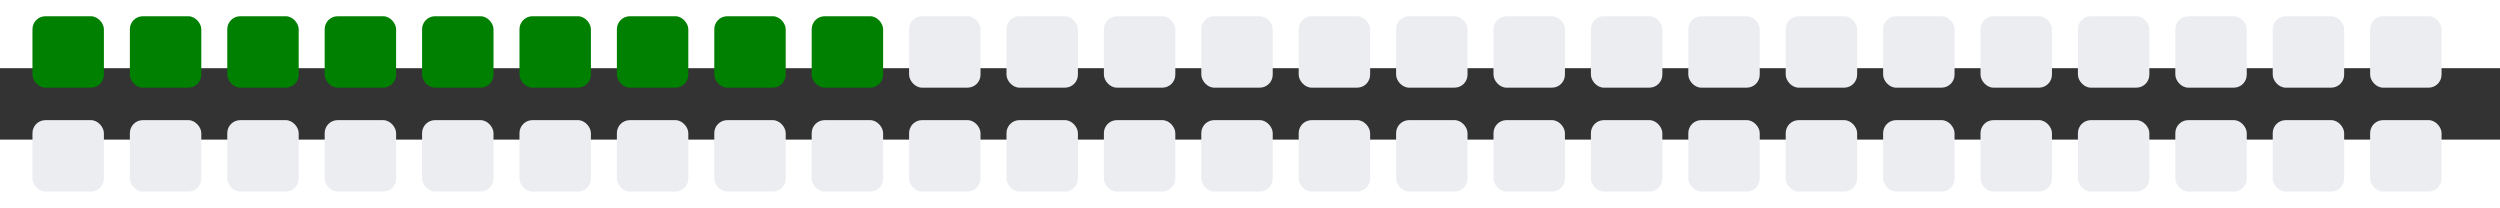 <!-- 조동휘 -->
<svg xmlns="http://www.w3.org/2000/svg" viewBox="0 0 385 11" width="385" height="32">
    <rect x="0" y="0" width="385" height="11" fill="#333333" stroke="none"/>
    <g>
        <rect class="day" x="5" y="-8" width="11" height="11" fill="#008000" rx="2" ry="2"/> <!-- 1 -->
  
        <rect class="day" x="5" y="8" width="11" height="11" fill="#ebedf0" rx="2" ry="2"/> <!-- 26 -->

        <rect class="day" x="20" y="-8" width="11" height="11" fill="#008000" rx="2" ry="2"/> <!-- 2 -->
  
        <rect class="day" x="20" y="8" width="11" height="11" fill="#ebedf0" rx="2" ry="2"/> <!-- 27 -->

        <rect class="day" x="35" y="-8" width="11" height="11" fill="#008000" rx="2" ry="2"/> <!-- 3 -->
  
        <rect class="day" x="35" y="8" width="11" height="11" fill="#ebedf0" rx="2" ry="2"/> <!-- 28 -->

        <rect class="day" x="50" y="-8" width="11" height="11" fill="#008000" rx="2" ry="2"/> <!-- 4 -->
  
        <rect class="day" x="50" y="8" width="11" height="11" fill="#ebedf0" rx="2" ry="2"/> <!-- 29 -->

        <rect class="day" x="65" y="-8" width="11" height="11" fill="#008000" rx="2" ry="2"/> <!-- 5 -->
  
        <rect class="day" x="65" y="8" width="11" height="11" fill="#ebedf0" rx="2" ry="2"/> <!-- 30 -->

        <rect class="day" x="80" y="-8" width="11" height="11" fill="#008000" rx="2" ry="2"/> <!-- 6 -->
  
        <rect class="day" x="80" y="8" width="11" height="11" fill="#ebedf0" rx="2" ry="2"/> <!-- 31 -->

        <rect class="day" x="95" y="-8" width="11" height="11" fill="#008000" rx="2" ry="2"/> <!-- 7 -->
  
        <rect class="day" x="95" y="8" width="11" height="11" fill="#ebedf0" rx="2" ry="2"/> <!-- 32 -->

        <rect class="day" x="110" y="-8" width="11" height="11" fill="#008000" rx="2" ry="2"/> <!-- 8 -->
  
        <rect class="day" x="110" y="8" width="11" height="11" fill="#ebedf0" rx="2" ry="2"/> <!-- 33 -->

        <rect class="day" x="125" y="-8" width="11" height="11" fill="#008000" rx="2" ry="2"/> <!-- 9 -->
  
        <rect class="day" x="125" y="8" width="11" height="11" fill="#ebedf0" rx="2" ry="2"/> <!-- 34 -->

        <rect class="day" x="140" y="-8" width="11" height="11" fill="#ebedf0" rx="2" ry="2"/> <!-- 10 -->
  
        <rect class="day" x="140" y="8" width="11" height="11" fill="#ebedf0" rx="2" ry="2"/> <!-- 35 -->

        <rect class="day" x="155" y="-8" width="11" height="11" fill="#ebedf0" rx="2" ry="2"/> <!-- 11 -->
  
        <rect class="day" x="155" y="8" width="11" height="11" fill="#ebedf0" rx="2" ry="2"/> <!-- 36 -->

        <rect class="day" x="170" y="-8" width="11" height="11" fill="#ebedf0" rx="2" ry="2"/> <!-- 12 -->
  
        <rect class="day" x="170" y="8" width="11" height="11" fill="#ebedf0" rx="2" ry="2"/> <!-- 37 -->

        <rect class="day" x="185" y="-8" width="11" height="11" fill="#ebedf0" rx="2" ry="2"/> <!-- 13 -->
  
        <rect class="day" x="185" y="8" width="11" height="11" fill="#ebedf0" rx="2" ry="2"/> <!-- 38 -->

        <rect class="day" x="200" y="-8" width="11" height="11" fill="#ebedf0" rx="2" ry="2"/> <!-- 14 -->
  
        <rect class="day" x="200" y="8" width="11" height="11" fill="#ebedf0" rx="2" ry="2"/> <!-- 39 -->

        <rect class="day" x="215" y="-8" width="11" height="11" fill="#ebedf0" rx="2" ry="2"/> <!-- 15 -->
  
        <rect class="day" x="215" y="8" width="11" height="11" fill="#ebedf0" rx="2" ry="2"/> <!-- 40 -->

        <rect class="day" x="230" y="-8" width="11" height="11" fill="#ebedf0" rx="2" ry="2"/> <!-- 16 -->
  
        <rect class="day" x="230" y="8" width="11" height="11" fill="#ebedf0" rx="2" ry="2"/> <!-- 41 -->

        <rect class="day" x="245" y="-8" width="11" height="11" fill="#ebedf0" rx="2" ry="2"/> <!-- 17 -->
  
        <rect class="day" x="245" y="8" width="11" height="11" fill="#ebedf0" rx="2" ry="2"/> <!-- 42 -->

        <rect class="day" x="260" y="-8" width="11" height="11" fill="#ebedf0" rx="2" ry="2"/> <!-- 18 -->
  
        <rect class="day" x="260" y="8" width="11" height="11" fill="#ebedf0" rx="2" ry="2"/> <!-- 43 -->

        <rect class="day" x="275" y="-8" width="11" height="11" fill="#ebedf0" rx="2" ry="2"/> <!-- 19 -->
  
        <rect class="day" x="275" y="8" width="11" height="11" fill="#ebedf0" rx="2" ry="2"/> <!-- 44 -->

        <rect class="day" x="290" y="-8" width="11" height="11" fill="#ebedf0" rx="2" ry="2"/> <!-- 20 -->
  
        <rect class="day" x="290" y="8" width="11" height="11" fill="#ebedf0" rx="2" ry="2"/> <!-- 45 -->

        <rect class="day" x="305" y="-8" width="11" height="11" fill="#ebedf0" rx="2" ry="2"/> <!-- 21 -->
  
        <rect class="day" x="305" y="8" width="11" height="11" fill="#ebedf0" rx="2" ry="2"/> <!-- 46 -->

        <rect class="day" x="320" y="-8" width="11" height="11" fill="#ebedf0" rx="2" ry="2"/> <!-- 22 -->
  
        <rect class="day" x="320" y="8" width="11" height="11" fill="#ebedf0" rx="2" ry="2"/> <!-- 47 -->

        <rect class="day" x="335" y="-8" width="11" height="11" fill="#ebedf0" rx="2" ry="2"/> <!-- 23 -->
  
        <rect class="day" x="335" y="8" width="11" height="11" fill="#ebedf0" rx="2" ry="2"/> <!-- 48 -->

        <rect class="day" x="350" y="-8" width="11" height="11" fill="#ebedf0" rx="2" ry="2"/> <!-- 24 -->
  
        <rect class="day" x="350" y="8" width="11" height="11" fill="#ebedf0" rx="2" ry="2"/> <!-- 49 -->

        <rect class="day" x="365" y="-8" width="11" height="11" fill="#ebedf0" rx="2" ry="2"/> <!-- 25 -->
  
        <rect class="day" x="365" y="8" width="11" height="11" fill="#ebedf0" rx="2" ry="2"/> <!-- 50 -->

      
    </g>
</svg>
